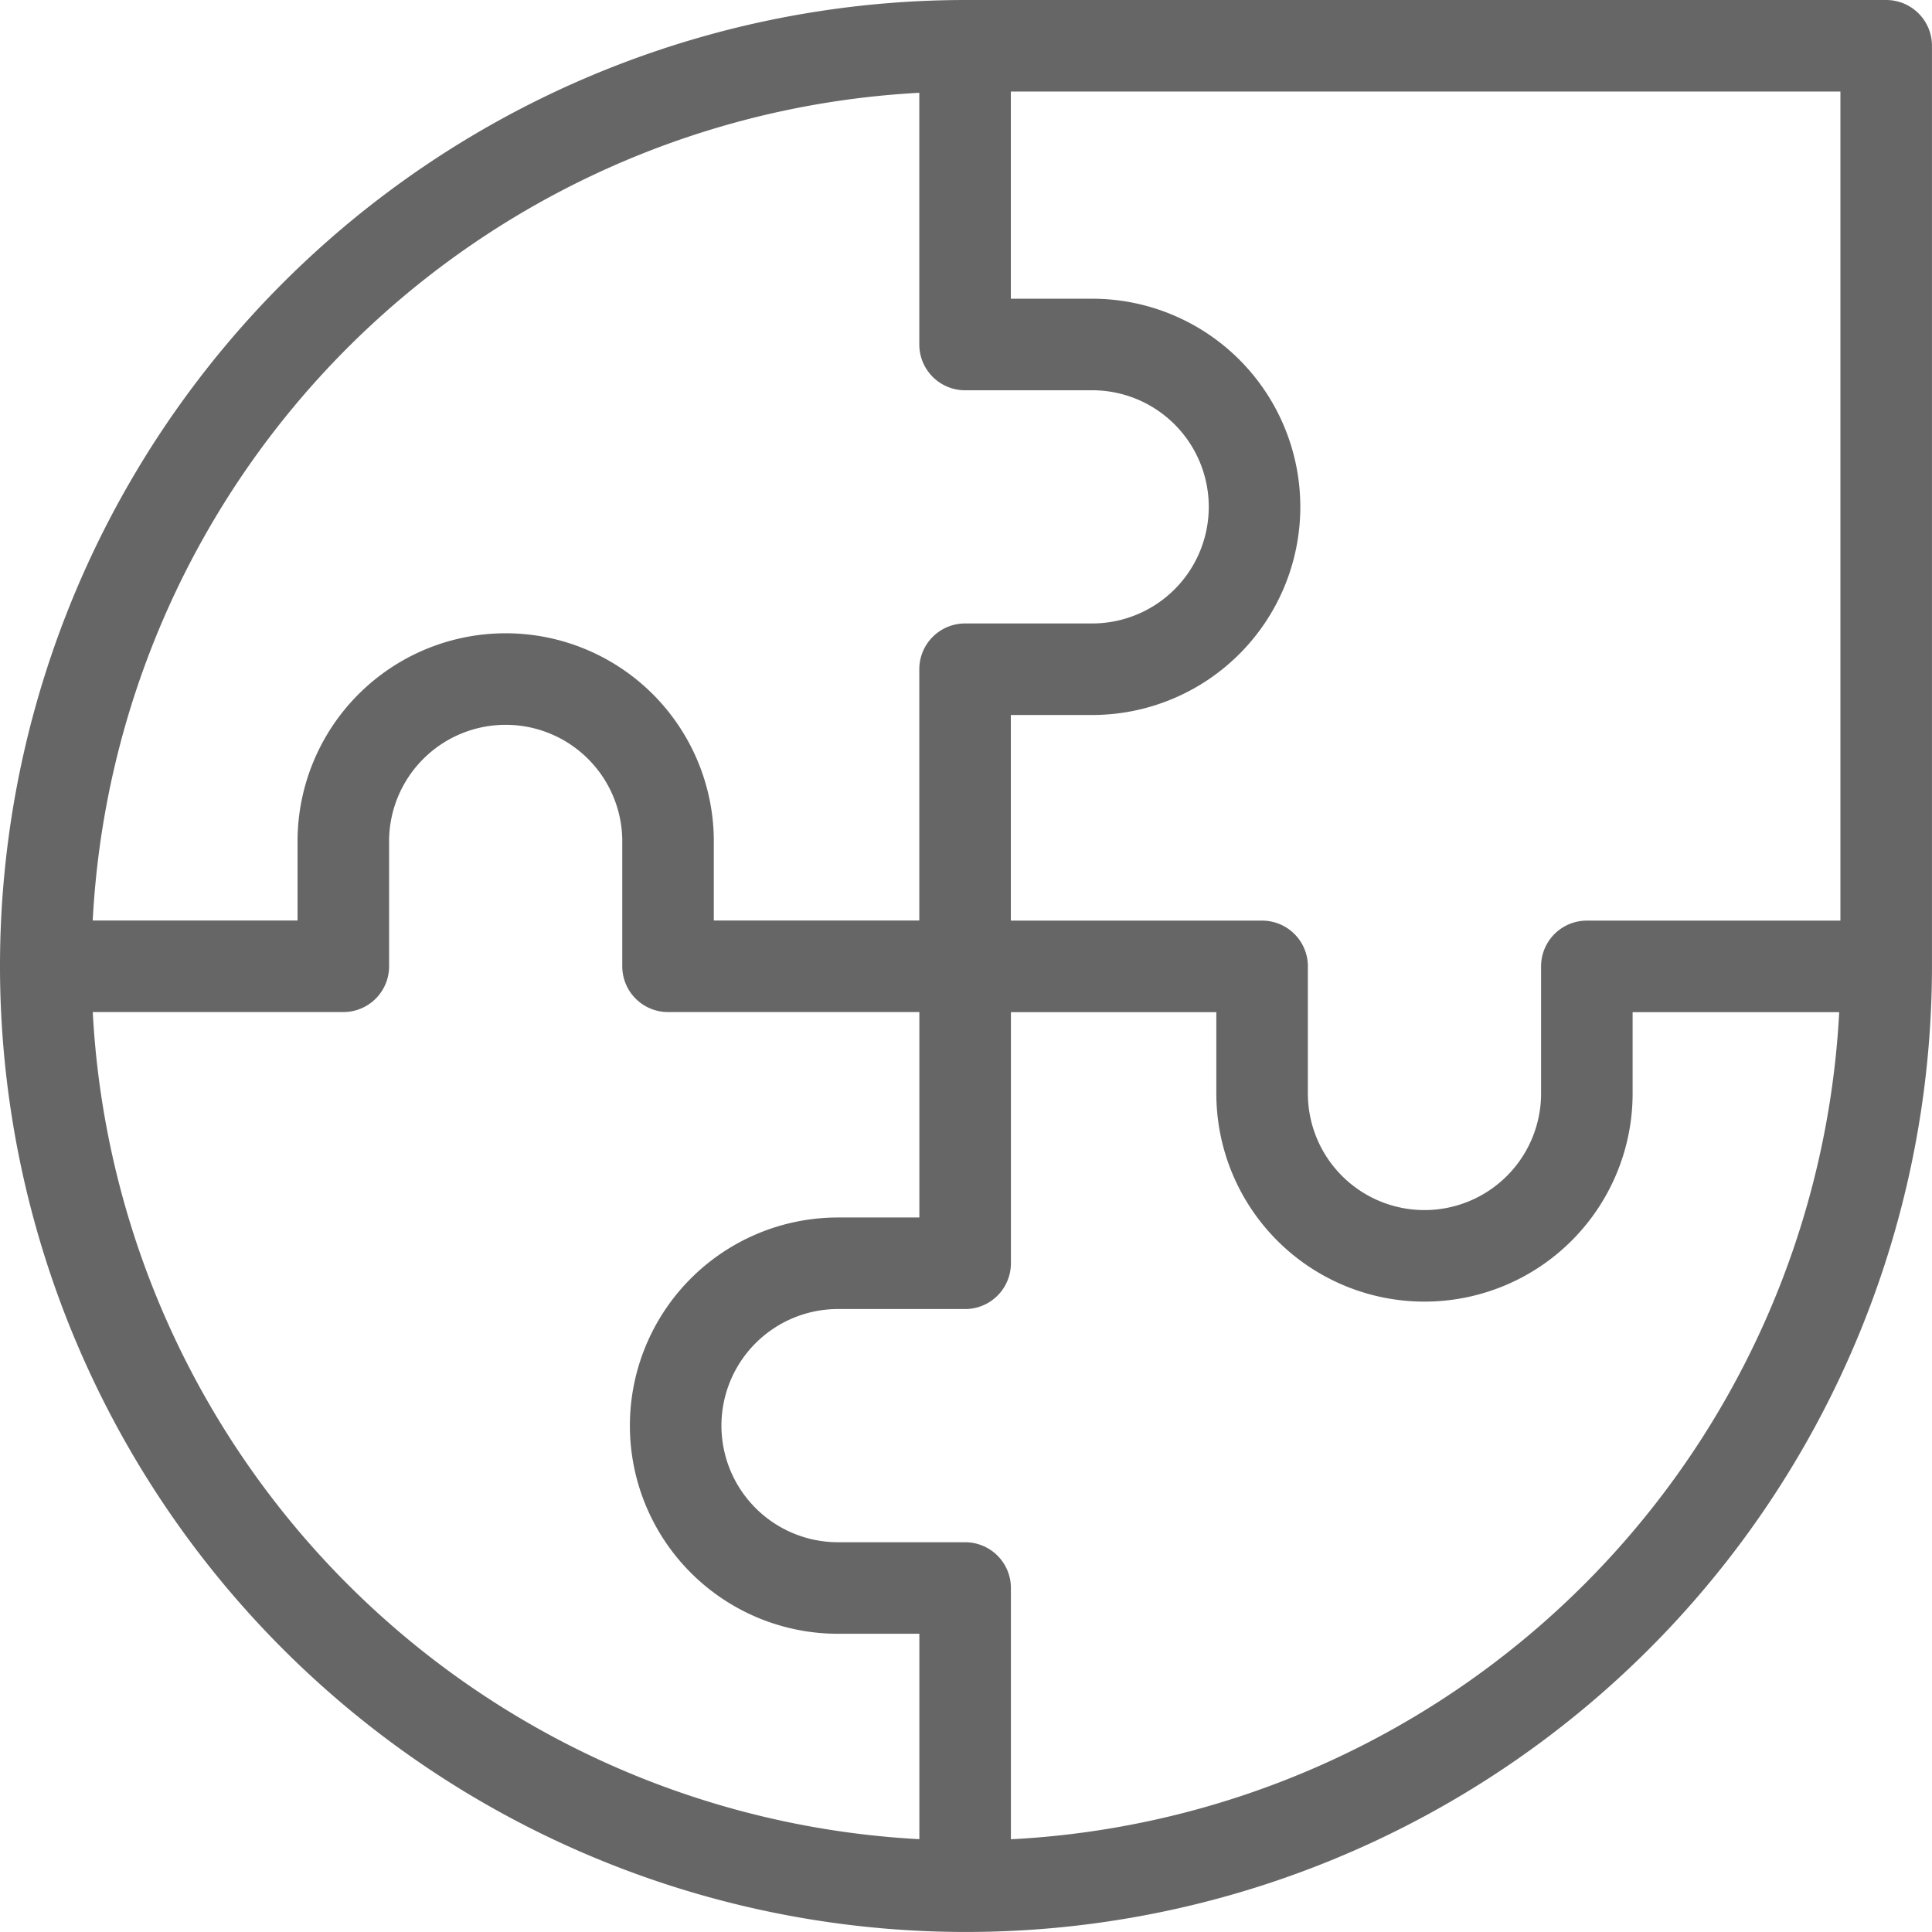 <svg xmlns="http://www.w3.org/2000/svg" width="63.313" height="63.313" viewBox="0 0 63.313 63.313">
  <g id="Sourcing" transform="translate(-205.499 -2396.587)">
    <g id="Group_764" data-name="Group 764" transform="translate(206.999 2398.087)">
      <path id="Path_309" data-name="Path 309" d="M564.673,440.87v9.737l4.165,0v0a5.321,5.321,0,0,1,0,10.642v0h-.016l-.017,0-.016,0h-4.116v9.735" transform="translate(-534.547 -440.818)" fill="none" stroke="#666" stroke-linecap="round" stroke-linejoin="round" stroke-width="3"/>
      <path id="Path_310" data-name="Path 310" d="M558.454,520.906v-9.737l-4.165,0v0a5.321,5.321,0,0,1,0-10.642v0h.016l.017,0,.017,0h4.115v-9.736" transform="translate(-528.326 -460.629)" fill="none" stroke="#666" stroke-linecap="round" stroke-linejoin="round" stroke-width="3"/>
      <path id="Path_311" data-name="Path 311" d="M594.784,490.8h-9.737l0,4.165h0a5.321,5.321,0,0,1-10.642,0h0v-.016c0-.005,0-.011,0-.017s0-.011,0-.017V490.8h-9.736" transform="translate(-534.545 -460.631)" fill="none" stroke="#666" stroke-linecap="round" stroke-linejoin="round" stroke-width="3"/>
      <path id="Path_312" data-name="Path 312" d="M514.748,484.576h9.737l0-4.165h0a5.321,5.321,0,0,1,10.641,0h0v.016c0,.005,0,.011,0,.017s0,.011,0,.017v4.115h9.735" transform="translate(-514.734 -454.41)" fill="none" stroke="#666" stroke-linecap="round" stroke-linejoin="round" stroke-width="3"/>
      <path id="Path_313" data-name="Path 313" d="M544.88,440.783h0a30.156,30.156,0,1,0,30.156,30.156h0V440.783Z" transform="translate(-514.724 -440.783)" fill="none" stroke="#666" stroke-linecap="round" stroke-linejoin="round" stroke-width="3"/>
    </g>
  </g>
</svg>
